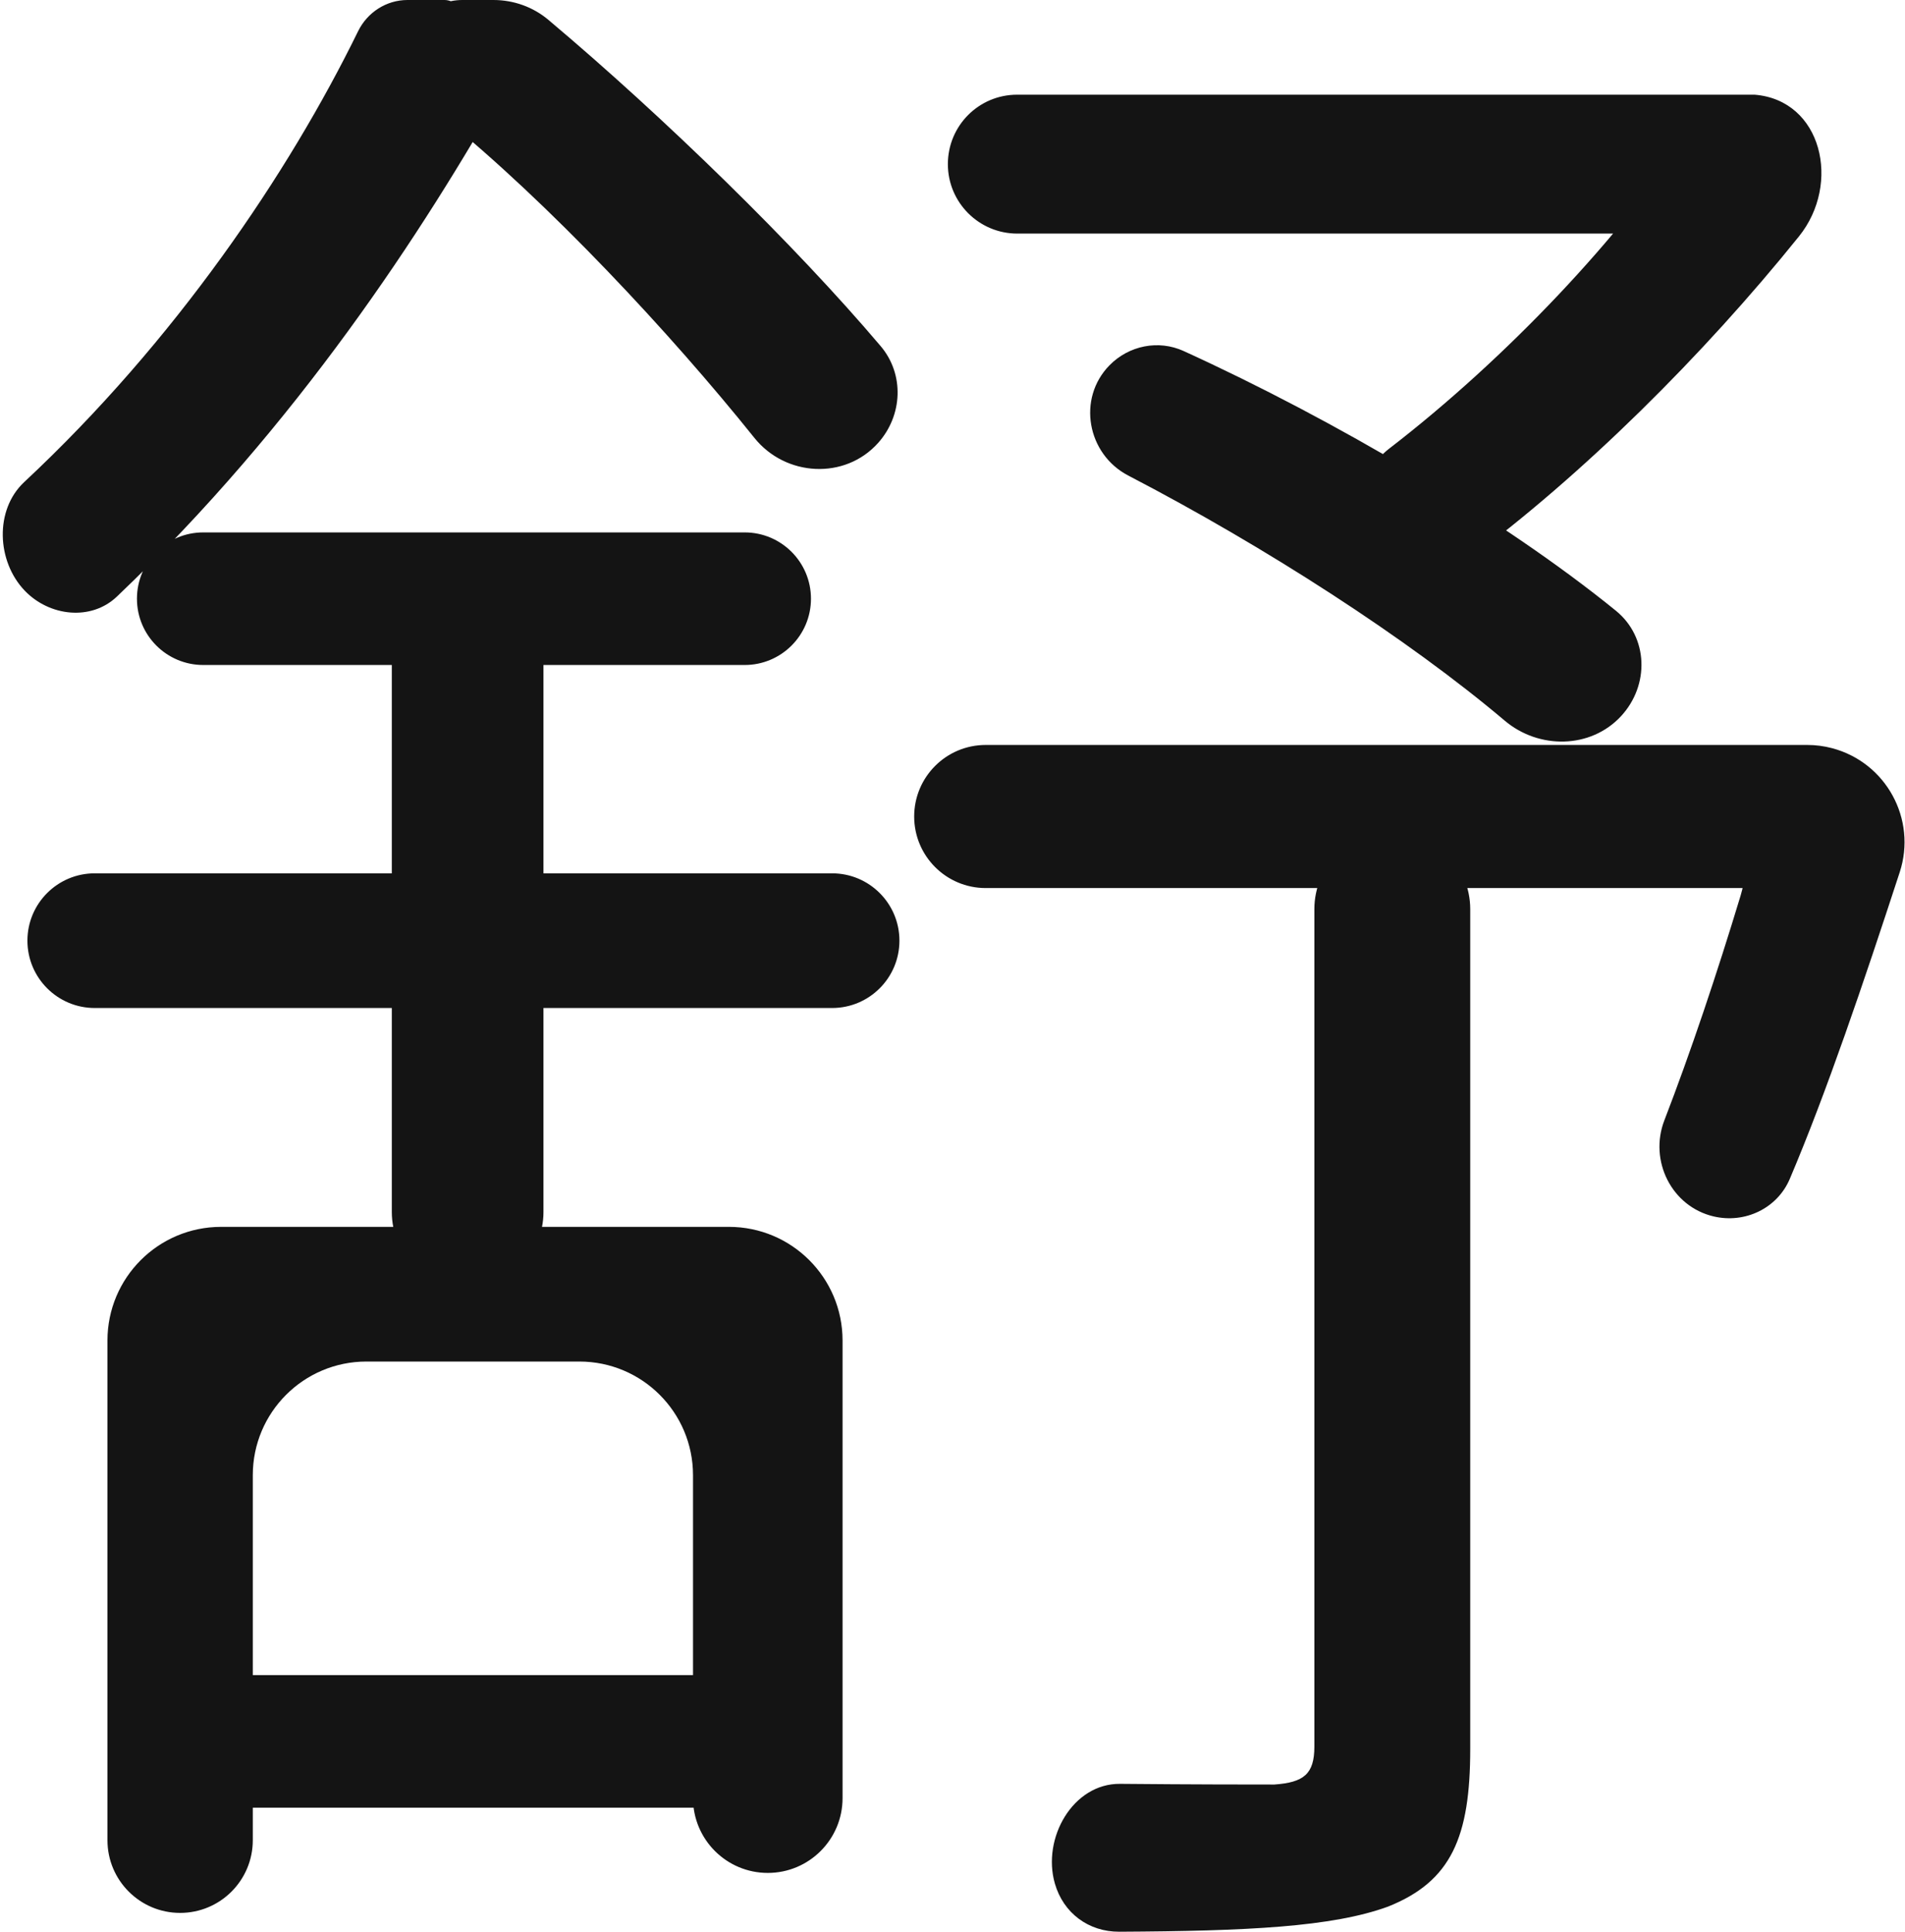 <svg width="503" height="510" viewBox="0 0 503 510" fill="none" xmlns="http://www.w3.org/2000/svg">
<path d="M28.374 353.889C28.374 337.32 41.806 323.889 58.374 323.889H192.471C209.039 323.889 222.471 337.32 222.471 353.889V474.701C222.471 485.605 213.631 494.444 202.727 494.444C191.823 494.444 182.984 485.605 182.984 474.701V389.444C182.984 372.876 169.553 359.444 152.984 359.444H96.749C80.18 359.444 66.749 372.876 66.749 389.444V485.813C66.749 496.41 58.158 505 47.562 505C36.965 505 28.374 496.41 28.374 485.813V353.889ZM103.455 173.355C103.455 162.297 112.418 153.333 123.476 153.333C134.533 153.333 143.497 162.297 143.497 173.355V319.979C143.497 331.036 134.533 340 123.476 340C112.418 340 103.455 331.036 103.455 319.979V173.355ZM36.16 158.056C36.16 148.391 43.995 140.556 53.66 140.556H196.628C206.293 140.556 214.128 148.391 214.128 158.056C214.128 167.721 206.293 175.556 196.628 175.556H53.66C43.995 175.556 36.16 167.721 36.16 158.056ZM7.241 248.333C7.241 238.515 15.2 230.556 25.018 230.556H219.709C229.527 230.556 237.487 238.515 237.487 248.333C237.487 258.152 229.527 266.111 219.709 266.111H25.018C15.2 266.111 7.241 258.152 7.241 248.333ZM241.38 215.556C241.38 205.124 249.837 196.667 260.269 196.667H462.747C473.18 196.667 481.636 205.124 481.636 215.556C481.636 225.988 473.18 234.444 462.747 234.444H260.269C249.837 234.444 241.38 225.988 241.38 215.556ZM250.278 43.333C250.278 33.208 258.429 25 268.555 25C307.246 25 399.133 25 463.283 25C463.283 27.083 463.283 29.335 463.283 31.664C463.283 48.233 449.852 61.667 433.283 61.667H268.611C258.486 61.667 250.278 53.459 250.278 43.333ZM42.834 459.722C42.834 450.057 50.669 442.222 60.334 442.222H185.505C195.17 442.222 203.005 450.057 203.005 459.722C203.005 469.387 195.17 477.222 185.505 477.222H60.334C50.669 477.222 42.834 469.387 42.834 459.722ZM347.048 240.022C347.048 228.657 356.261 219.444 367.626 219.444C378.99 219.444 388.203 228.657 388.203 240.022V461.667C388.203 485 383.198 496.667 366.513 503.333C351.795 508.724 329.287 509.792 295.552 509.969C287.435 510.011 280.765 505.045 278.527 497.242C275.091 485.265 283.289 470.81 295.749 470.928C315.117 471.111 330.715 471.111 336.481 471.111C344.267 470.556 347.048 468.333 347.048 461.111V240.022ZM445.011 30.904C442.669 28.857 444.117 25 447.228 25H457.166C457.166 25 460.894 25 463.283 25C481.092 26.423 486.21 48.482 475.008 62.4C449.762 93.768 417.74 125.541 387.503 147.836C380.629 152.905 370.925 151.077 365.027 144.899C357.852 137.383 358.534 124.796 366.771 118.461C397.868 94.543 428.734 61.696 445.648 35.183C446.532 33.797 446.249 31.986 445.011 30.904ZM417.679 196.667H475.519H477.194C479.405 196.667 481.606 196.952 483.743 197.516C497.999 201.278 506.184 216.255 501.604 230.269C492.113 259.306 482.277 288.406 472.586 311.21C469.266 319.023 460.741 323.068 452.475 321.133C441.365 318.532 435.351 306.413 439.46 295.769C446.319 278.003 453.356 257.047 459.604 236.392C464.809 219.184 453.184 201.678 435.383 199.166L417.679 196.667ZM297.927 125.554C287.027 119.891 284.354 105.213 292.952 96.441C298.073 91.217 305.877 89.639 312.533 92.673C352.28 110.787 396.937 137.073 426.651 161.22C435.28 168.232 435.569 180.935 428.004 189.084C419.983 197.726 406.319 197.866 397.314 190.254C371.706 168.609 334.108 144.351 297.927 125.554ZM94.542 8.262C96.989 3.261 102.022 0 107.59 0H117.363C119.818 0 121.807 1.99 121.807 4.444C121.807 6.899 123.797 8.889 126.252 8.889H128.203C131.735 8.889 134.599 11.752 134.599 15.285V18.14C134.599 19.724 134.201 21.268 133.422 22.648C111.892 60.771 78.523 112.133 30.858 157.503C24.042 163.99 13.033 162.726 6.526 155.929C-0.893 148.181 -1.454 134.589 6.389 127.27C46.192 90.124 76.208 45.722 94.542 8.262ZM107.348 14.722C107.348 6.591 113.939 0 122.07 0H130.289C135.593 0 140.738 1.823 144.796 5.239C175.425 31.02 209.996 64.762 232.536 91.38C238.838 98.821 238.355 109.684 231.849 116.948C223.08 126.738 207.411 125.849 199.189 115.596C176.965 87.885 144.942 53.587 116.698 30.704C115.682 29.88 114.421 29.445 113.113 29.445C109.929 29.445 107.348 26.863 107.348 23.679V14.722Z" fill="#141414"/>
</svg>
